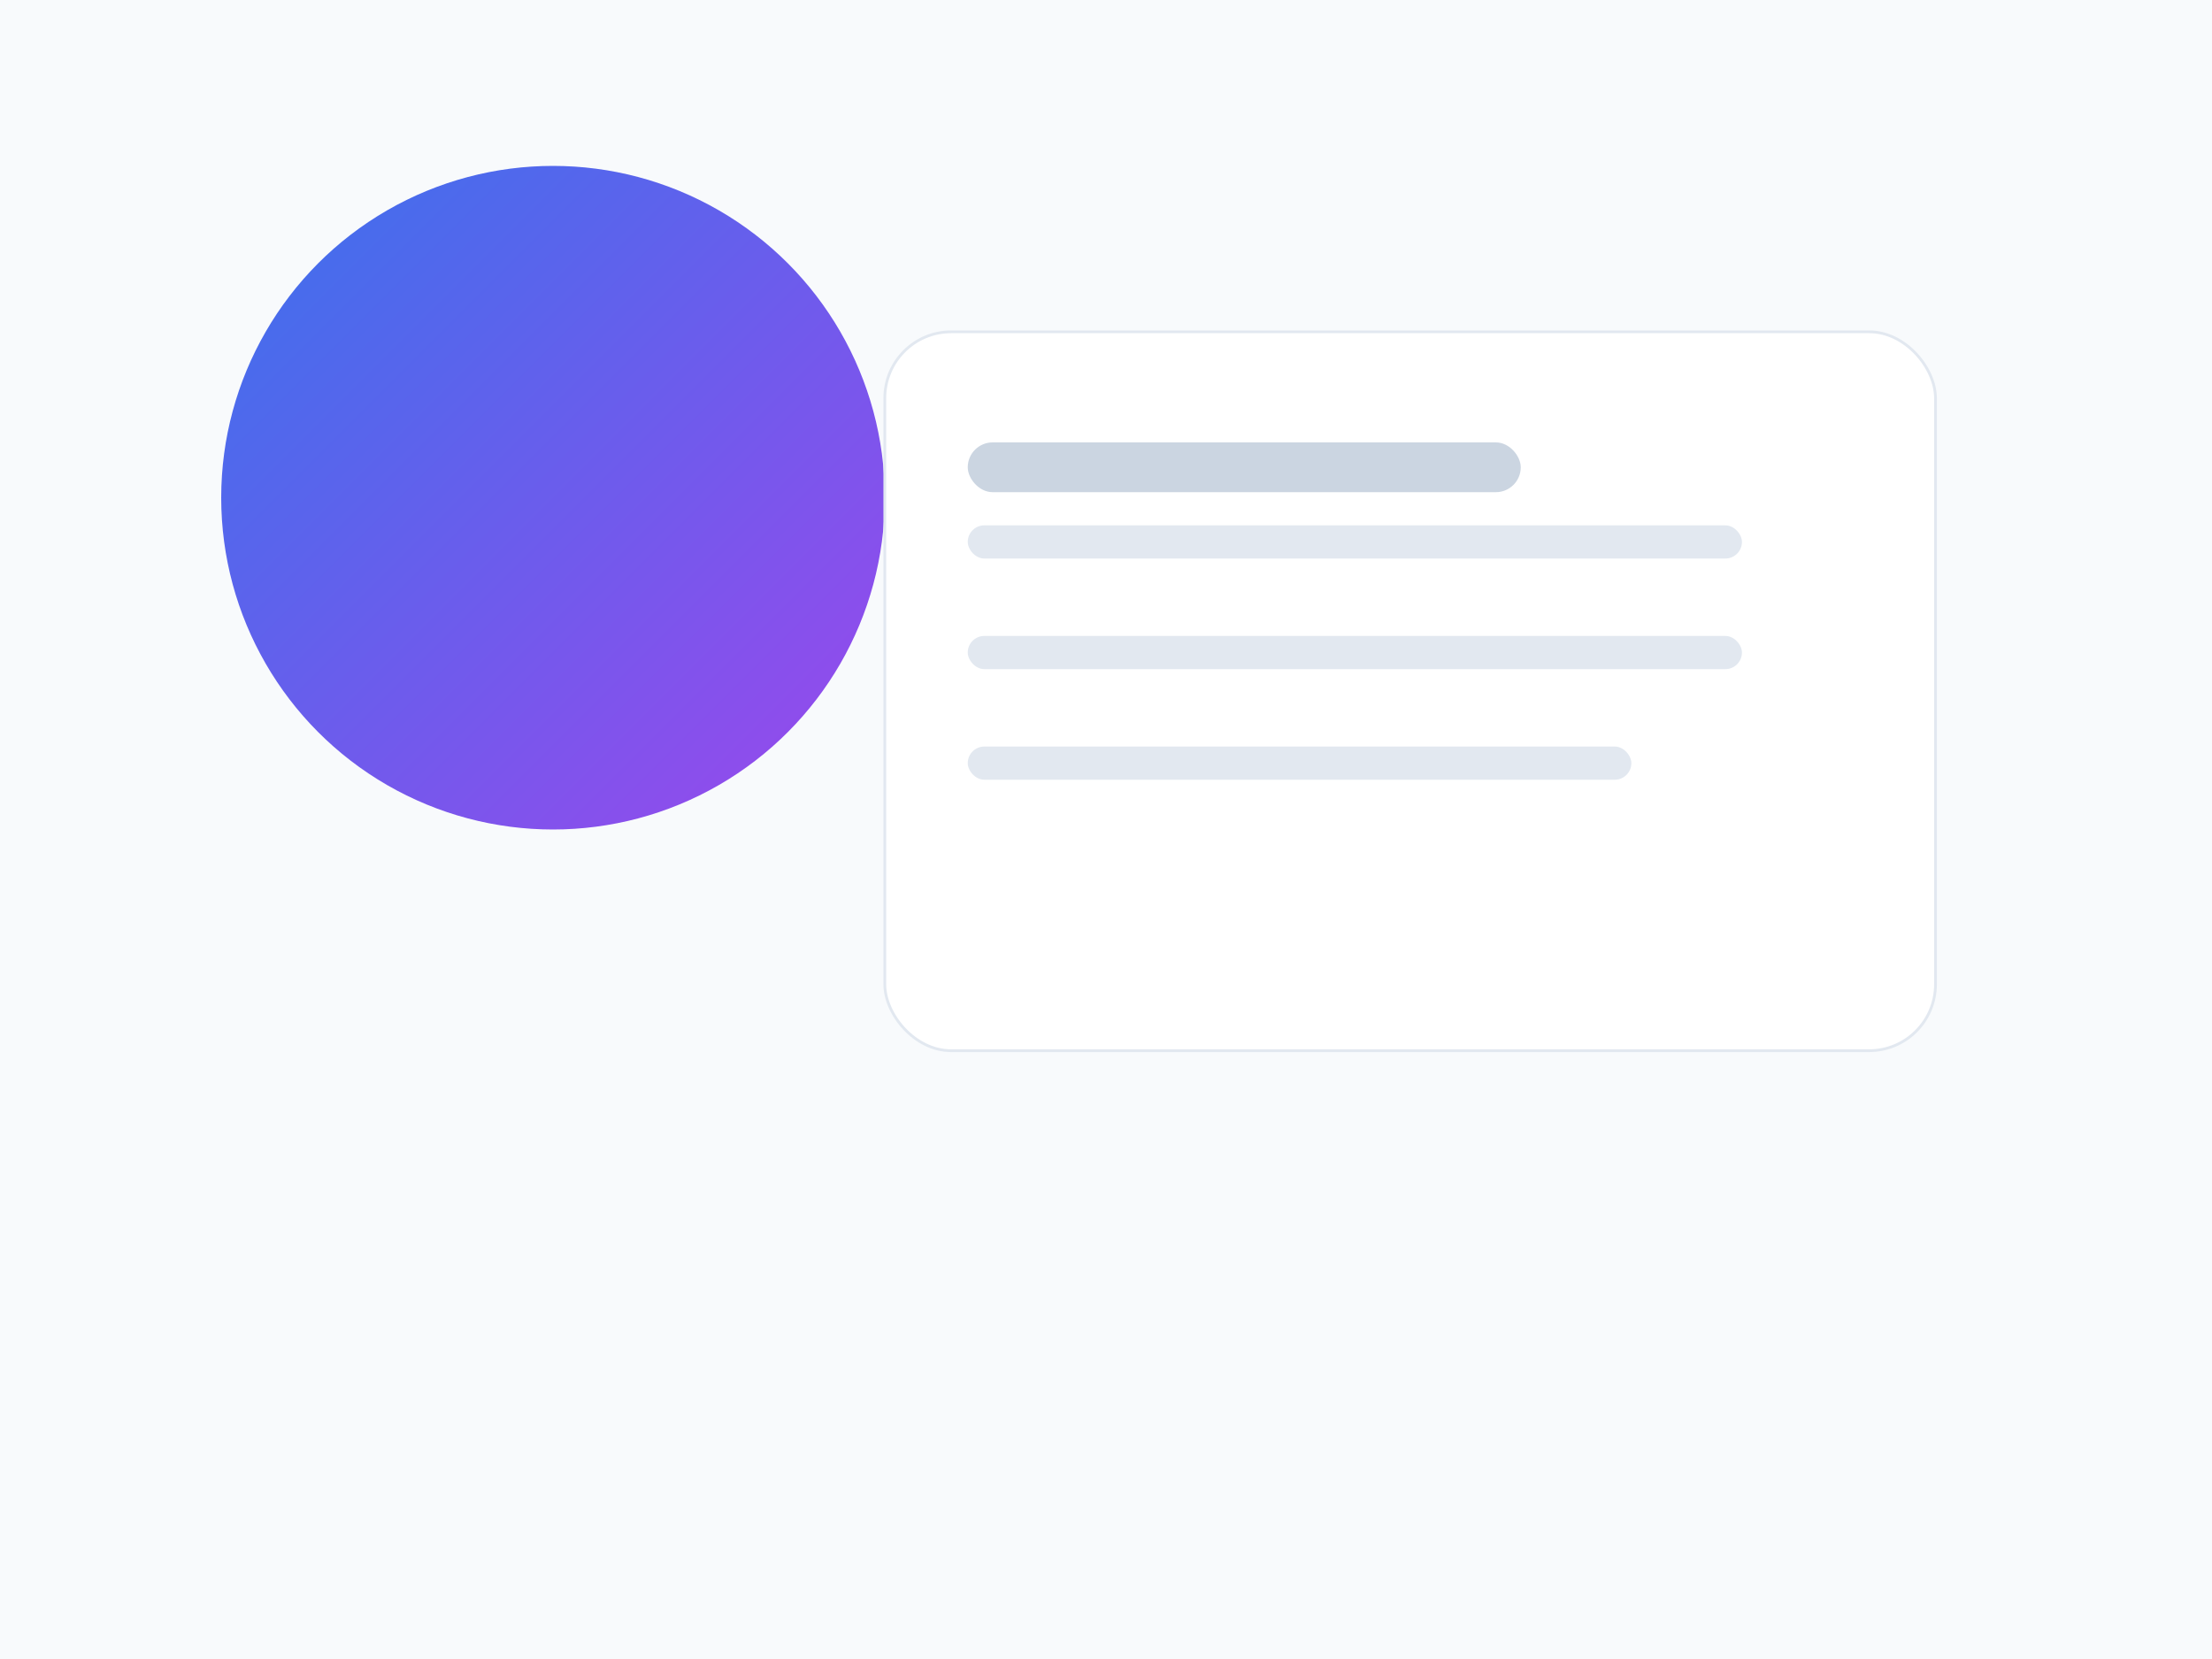 <svg width="800" height="600" viewBox="0 0 800 600" xmlns="http://www.w3.org/2000/svg"><defs><linearGradient id="g" x1="0" y1="0" x2="1" y2="1"><stop offset="0%" stop-color="#2563EB"/><stop offset="100%" stop-color="#9333EA"/></linearGradient></defs><rect width="800" height="600" fill="#F8FAFC"/><circle cx="200" cy="180" r="120" fill="url(#g)" opacity="0.9"/><rect x="320" y="120" width="380" height="260" rx="24" fill="white" stroke="#E2E8F0"/><rect x="350" y="160" width="200" height="18" rx="9" fill="#CBD5E1"/><rect x="350" y="190" width="280" height="12" rx="6" fill="#E2E8F0"/><rect x="350" y="230" width="280" height="12" rx="6" fill="#E2E8F0"/><rect x="350" y="270" width="240" height="12" rx="6" fill="#E2E8F0"/></svg>